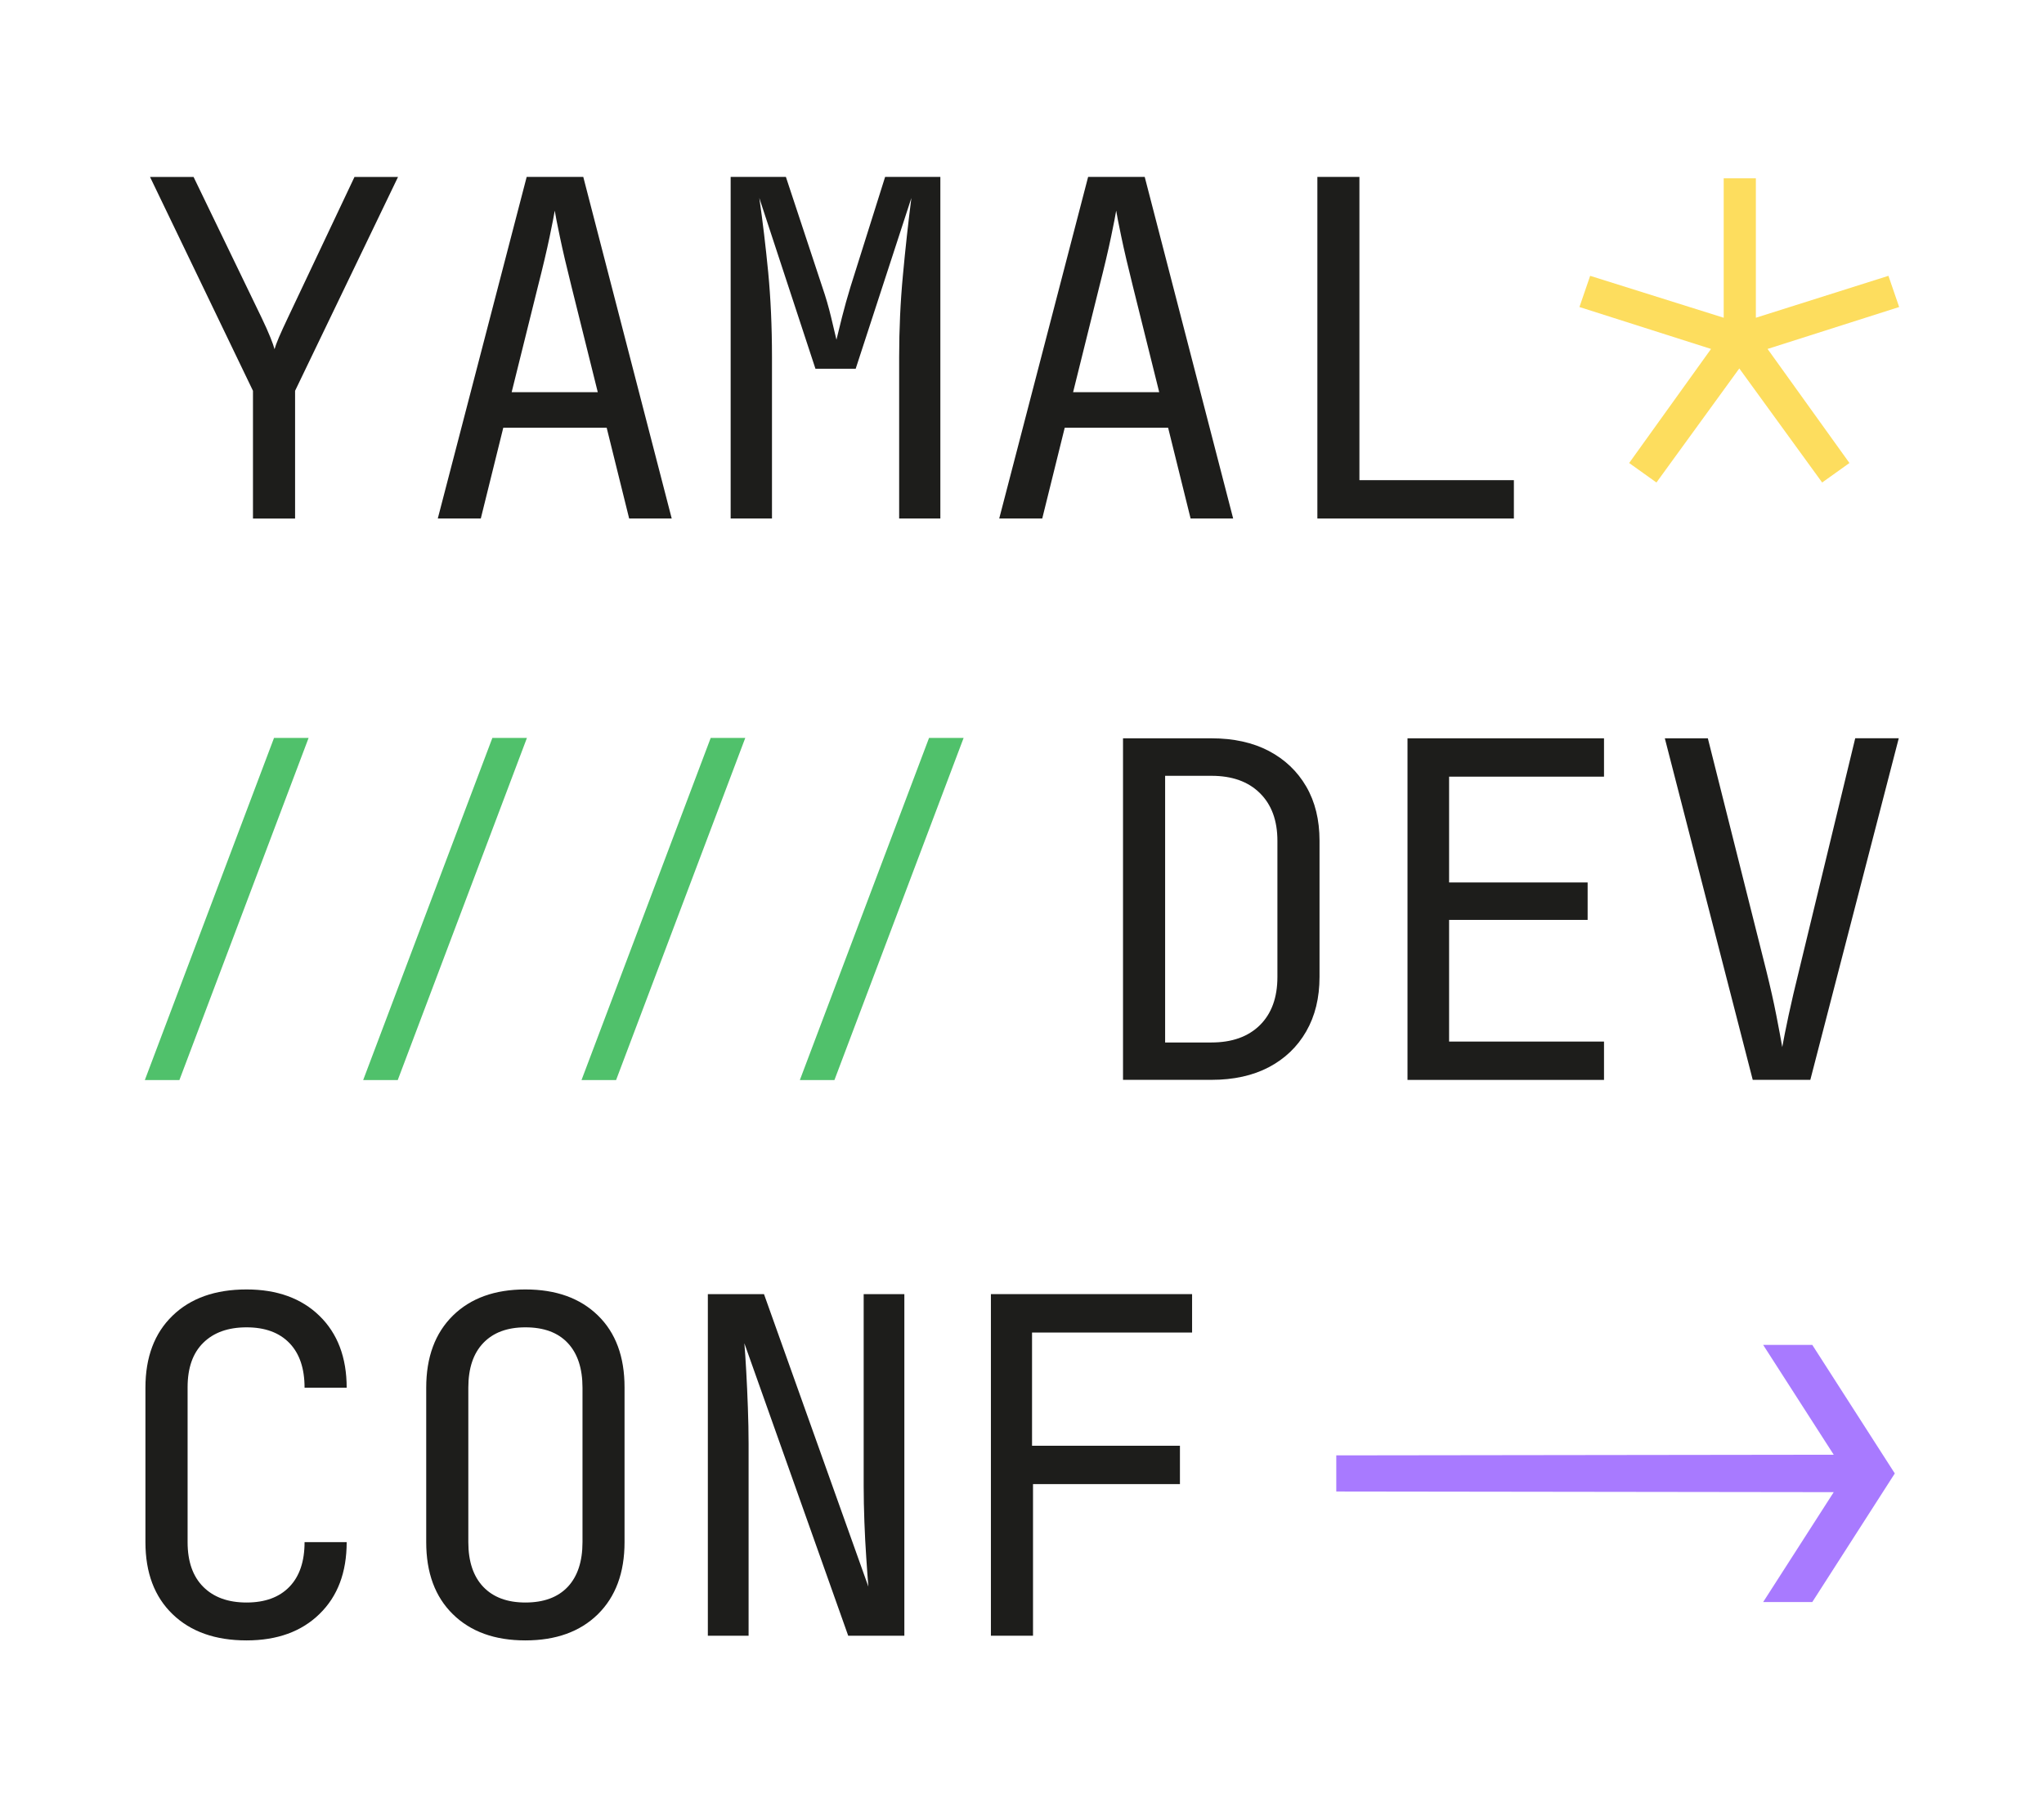 <svg xmlns="http://www.w3.org/2000/svg" id="Layer_1" x="0px" y="0px" viewBox="0 0 314.55 279.63"
     style="enable-background:new 0 0 314.55 279.63;" xml:space="preserve"> <style type="text/css"> .st0{fill:#1D1D1B;} .st1{fill:#FDDD5E;} .st2{fill:#50C16B;} .st3{fill:#A87AFF;} </style> <g> <path class="st0" d="M38.93,79.78V60.13l-15.84-32.9h6.7l10.44,21.6c0.58,1.2,1.03,2.22,1.37,3.06c0.34,0.84,0.55,1.45,0.65,1.84 c0.1-0.38,0.32-1,0.68-1.84c0.36-0.84,0.83-1.86,1.4-3.06l10.22-21.6h6.7l-15.84,32.9v19.66H38.93z"/> <path class="st0" d="M67.37,79.78l13.68-52.56h8.71l13.61,52.56h-6.55l-3.46-13.97H77.45l-3.46,13.97H67.37z M78.74,60.34h13.25 l-4.03-16.2c-0.77-3.07-1.37-5.64-1.8-7.7c-0.43-2.06-0.7-3.41-0.79-4.03c-0.1,0.62-0.36,1.97-0.79,4.03 c-0.43,2.06-1.03,4.61-1.8,7.63L78.74,60.34z"/> <path class="st0" d="M112.44,79.78V27.22h8.5l5.62,16.99c0.53,1.54,0.97,3.06,1.33,4.57c0.36,1.51,0.64,2.68,0.83,3.49 c0.19-0.82,0.48-1.98,0.86-3.49c0.38-1.51,0.82-3.06,1.3-4.64l5.33-16.92h8.5v52.56h-6.34V54.94c0-4.27,0.19-8.47,0.58-12.6 c0.38-4.13,0.82-8.09,1.3-11.88l-8.57,26.28h-6.19l-8.64-26.28c0.53,3.65,0.98,7.46,1.37,11.45c0.38,3.98,0.58,8.33,0.58,13.03 v24.84H112.44z"/> <path class="st0" d="M153.77,79.78l13.68-52.56h8.71l13.61,52.56h-6.55l-3.46-13.97h-15.91l-3.46,13.97H153.77z M165.14,60.34 h13.25l-4.03-16.2c-0.77-3.07-1.37-5.64-1.8-7.7c-0.43-2.06-0.7-3.41-0.79-4.03c-0.1,0.62-0.36,1.97-0.79,4.03 c-0.43,2.06-1.03,4.61-1.8,7.63L165.14,60.34z"/> <polygon class="st0" points="202.73,79.78 202.73,27.22 209.2,27.22 209.2,73.88 232.97,73.88 232.97,79.78 "/> <path class="st0" d="M37.94,252.4c-4.8,0-8.59-1.34-11.38-4.03c-2.79-2.69-4.18-6.38-4.18-11.09v-23.76c0-4.7,1.39-8.4,4.18-11.09 c2.78-2.69,6.57-4.03,11.38-4.03c4.7,0,8.45,1.36,11.23,4.07c2.78,2.71,4.18,6.4,4.18,11.05h-6.48c0-2.98-0.78-5.27-2.34-6.88 c-1.56-1.61-3.76-2.41-6.59-2.41c-2.83,0-5.05,0.79-6.66,2.38c-1.61,1.58-2.41,3.86-2.41,6.84v23.83c0,2.98,0.8,5.27,2.41,6.88 c1.61,1.61,3.83,2.41,6.66,2.41c2.83,0,5.03-0.8,6.59-2.41c1.56-1.61,2.34-3.9,2.34-6.88h6.48c0,4.66-1.39,8.34-4.18,11.05 C46.39,251.05,42.64,252.4,37.94,252.4"/> <path class="st0" d="M80.85,252.4c-4.71,0-8.42-1.34-11.16-4.03c-2.74-2.69-4.1-6.38-4.1-11.09v-23.76c0-4.7,1.37-8.4,4.1-11.09 c2.74-2.69,6.45-4.03,11.16-4.03c4.7,0,8.42,1.33,11.16,4c2.74,2.66,4.1,6.35,4.1,11.05v23.83c0,4.7-1.37,8.4-4.1,11.09 C89.27,251.06,85.55,252.4,80.85,252.4 M80.85,246.57c2.83,0,5-0.8,6.52-2.41c1.51-1.61,2.27-3.9,2.27-6.88v-23.76 c0-2.98-0.76-5.27-2.27-6.88c-1.51-1.61-3.68-2.41-6.52-2.41c-2.79,0-4.94,0.8-6.48,2.41c-1.54,1.61-2.3,3.9-2.3,6.88v23.76 c0,2.98,0.77,5.27,2.3,6.88C75.91,245.77,78.07,246.57,80.85,246.57"/> <path class="st0" d="M108.93,251.68v-52.56h8.64l16.06,45c-0.1-1.2-0.2-2.67-0.32-4.43c-0.12-1.75-0.22-3.6-0.29-5.54 s-0.11-3.78-0.11-5.51v-29.52h6.26v52.56h-8.64l-15.98-45c0.1,1.15,0.19,2.6,0.29,4.36c0.1,1.75,0.18,3.6,0.25,5.54 c0.07,1.94,0.11,3.8,0.11,5.58v29.52H108.93z"/> <polygon class="st0" points="152.49,251.68 152.49,199.12 183.45,199.12 183.45,205.03 158.82,205.03 158.82,222.45 181.58,222.45 181.58,228.35 158.97,228.35 158.97,251.68 "/> <path class="st0" d="M172.82,166.16V113.6h13.61c3.41,0,6.35,0.65,8.82,1.94c2.47,1.3,4.39,3.12,5.76,5.47 c1.37,2.35,2.05,5.14,2.05,8.35v20.95c0,3.22-0.68,6.01-2.05,8.39c-1.37,2.38-3.29,4.21-5.76,5.51c-2.47,1.29-5.41,1.94-8.82,1.94 H172.82z M179.3,160.4h7.13c3.17,0,5.65-0.89,7.45-2.66c1.8-1.78,2.7-4.25,2.7-7.42v-20.95c0-3.12-0.9-5.57-2.7-7.34 c-1.8-1.78-4.28-2.66-7.45-2.66h-7.13V160.4z"/> <polygon class="st0" points="216.6,166.16 216.6,113.6 246.84,113.6 246.84,119.5 223,119.5 223,135.78 244.32,135.78 244.32,141.54 223,141.54 223,160.26 246.84,160.26 246.84,166.16 "/> <path class="st0" d="M269.73,166.16L256.2,113.6h6.62l9,35.78c0.62,2.5,1.14,4.8,1.55,6.91c0.41,2.11,0.71,3.72,0.9,4.82 c0.19-1.1,0.52-2.72,0.97-4.86c0.46-2.14,1-4.45,1.62-6.95l8.64-35.71h6.7l-13.61,52.56H269.73z"/> <polygon class="st1" points="254.91,74.24 250.71,71.24 263.31,53.69 243.06,47.24 244.71,42.44 265.26,48.89 265.26,27.44 270.21,27.44 270.21,48.89 290.61,42.44 292.26,47.24 272.01,53.69 284.61,71.24 280.41,74.24 267.66,56.69 "/> <polygon class="st2" points="22.29,166.18 42.17,113.54 47.49,113.54 27.61,166.18 "/> <polygon class="st2" points="55.89,166.18 75.77,113.54 81.09,113.54 61.21,166.18 "/> <polygon class="st2" points="89.49,166.18 109.37,113.54 114.69,113.54 94.81,166.18 "/> <polygon class="st2" points="123.09,166.18 142.97,113.54 148.29,113.54 128.41,166.18 "/> <polygon class="st3" points="278.89,206.93 271.33,206.93 282.19,223.83 205.64,223.93 205.64,229.49 282.19,229.59 271.33,246.5 278.89,246.5 291.59,226.71 "/> </g> </svg>
